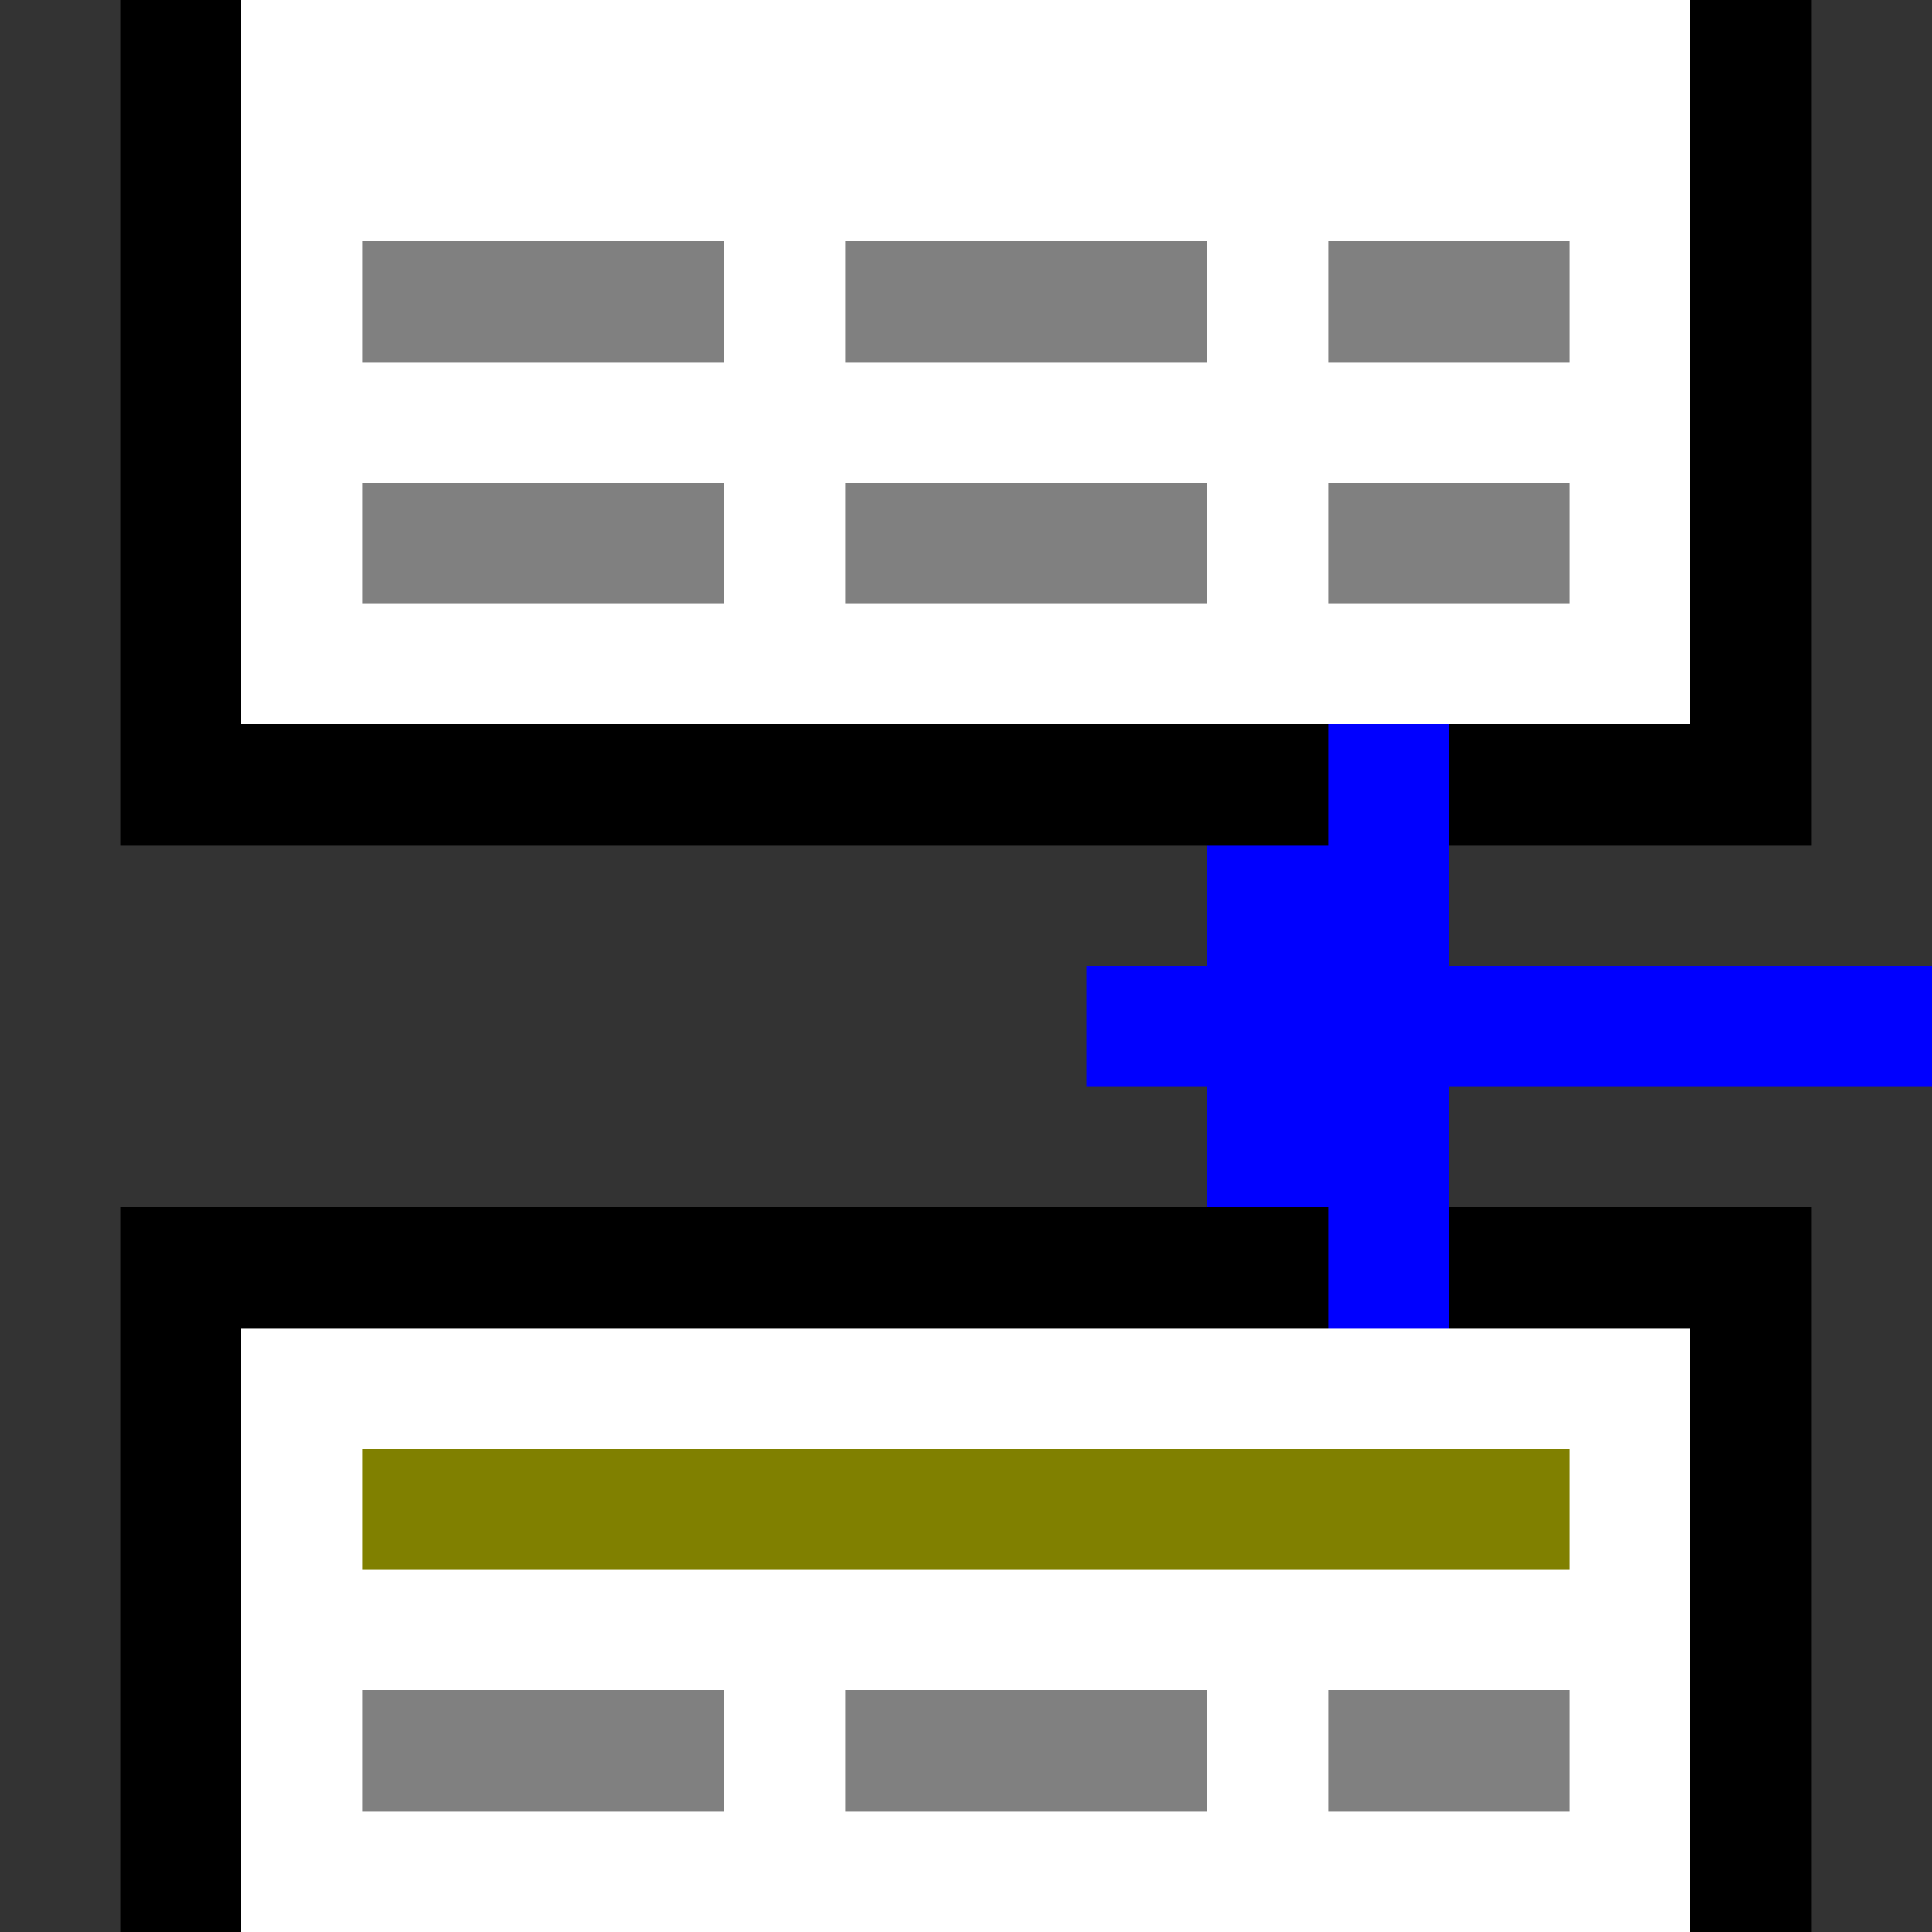 <svg xmlns="http://www.w3.org/2000/svg" shape-rendering="crispEdges" viewBox="0 -0.5 16 16"><rect x="0" y="-0.5" width="16" height="16" fill="#333333" stroke="none"/><path stroke="#000" d="M1 0h1m12 0h1M1 1h1m12 0h1M1 2h1m12 0h1M1 3h1m12 0h1M1 4h1m12 0h1M1 5h1m12 0h1M1 6h10m1 0h3M1 10h10m1 0h3M1 11h1m12 0h1M1 12h1m12 0h1M1 13h1m12 0h1M1 14h1m12 0h1M1 15h1m12 0h1"/><path stroke="#fff" d="M2 0h12M2 1h12M2 2h1m3 0h1m3 0h1m2 0h1M2 3h12M2 4h1m3 0h1m3 0h1m2 0h1M2 5h12M2 11h12M2 12h1m10 0h1M2 13h12M2 14h1m3 0h1m3 0h1m2 0h1M2 15h12"/><path stroke="gray" d="M3 2h3m1 0h3m1 0h2M3 4h3m1 0h3m1 0h2M3 14h3m1 0h3m1 0h2"/><path stroke="#00f" d="M11 6h1m-2 1h2M9 8h7m-6 1h2m-1 1h1"/><path stroke="olive" d="M3 12h10"/></svg>